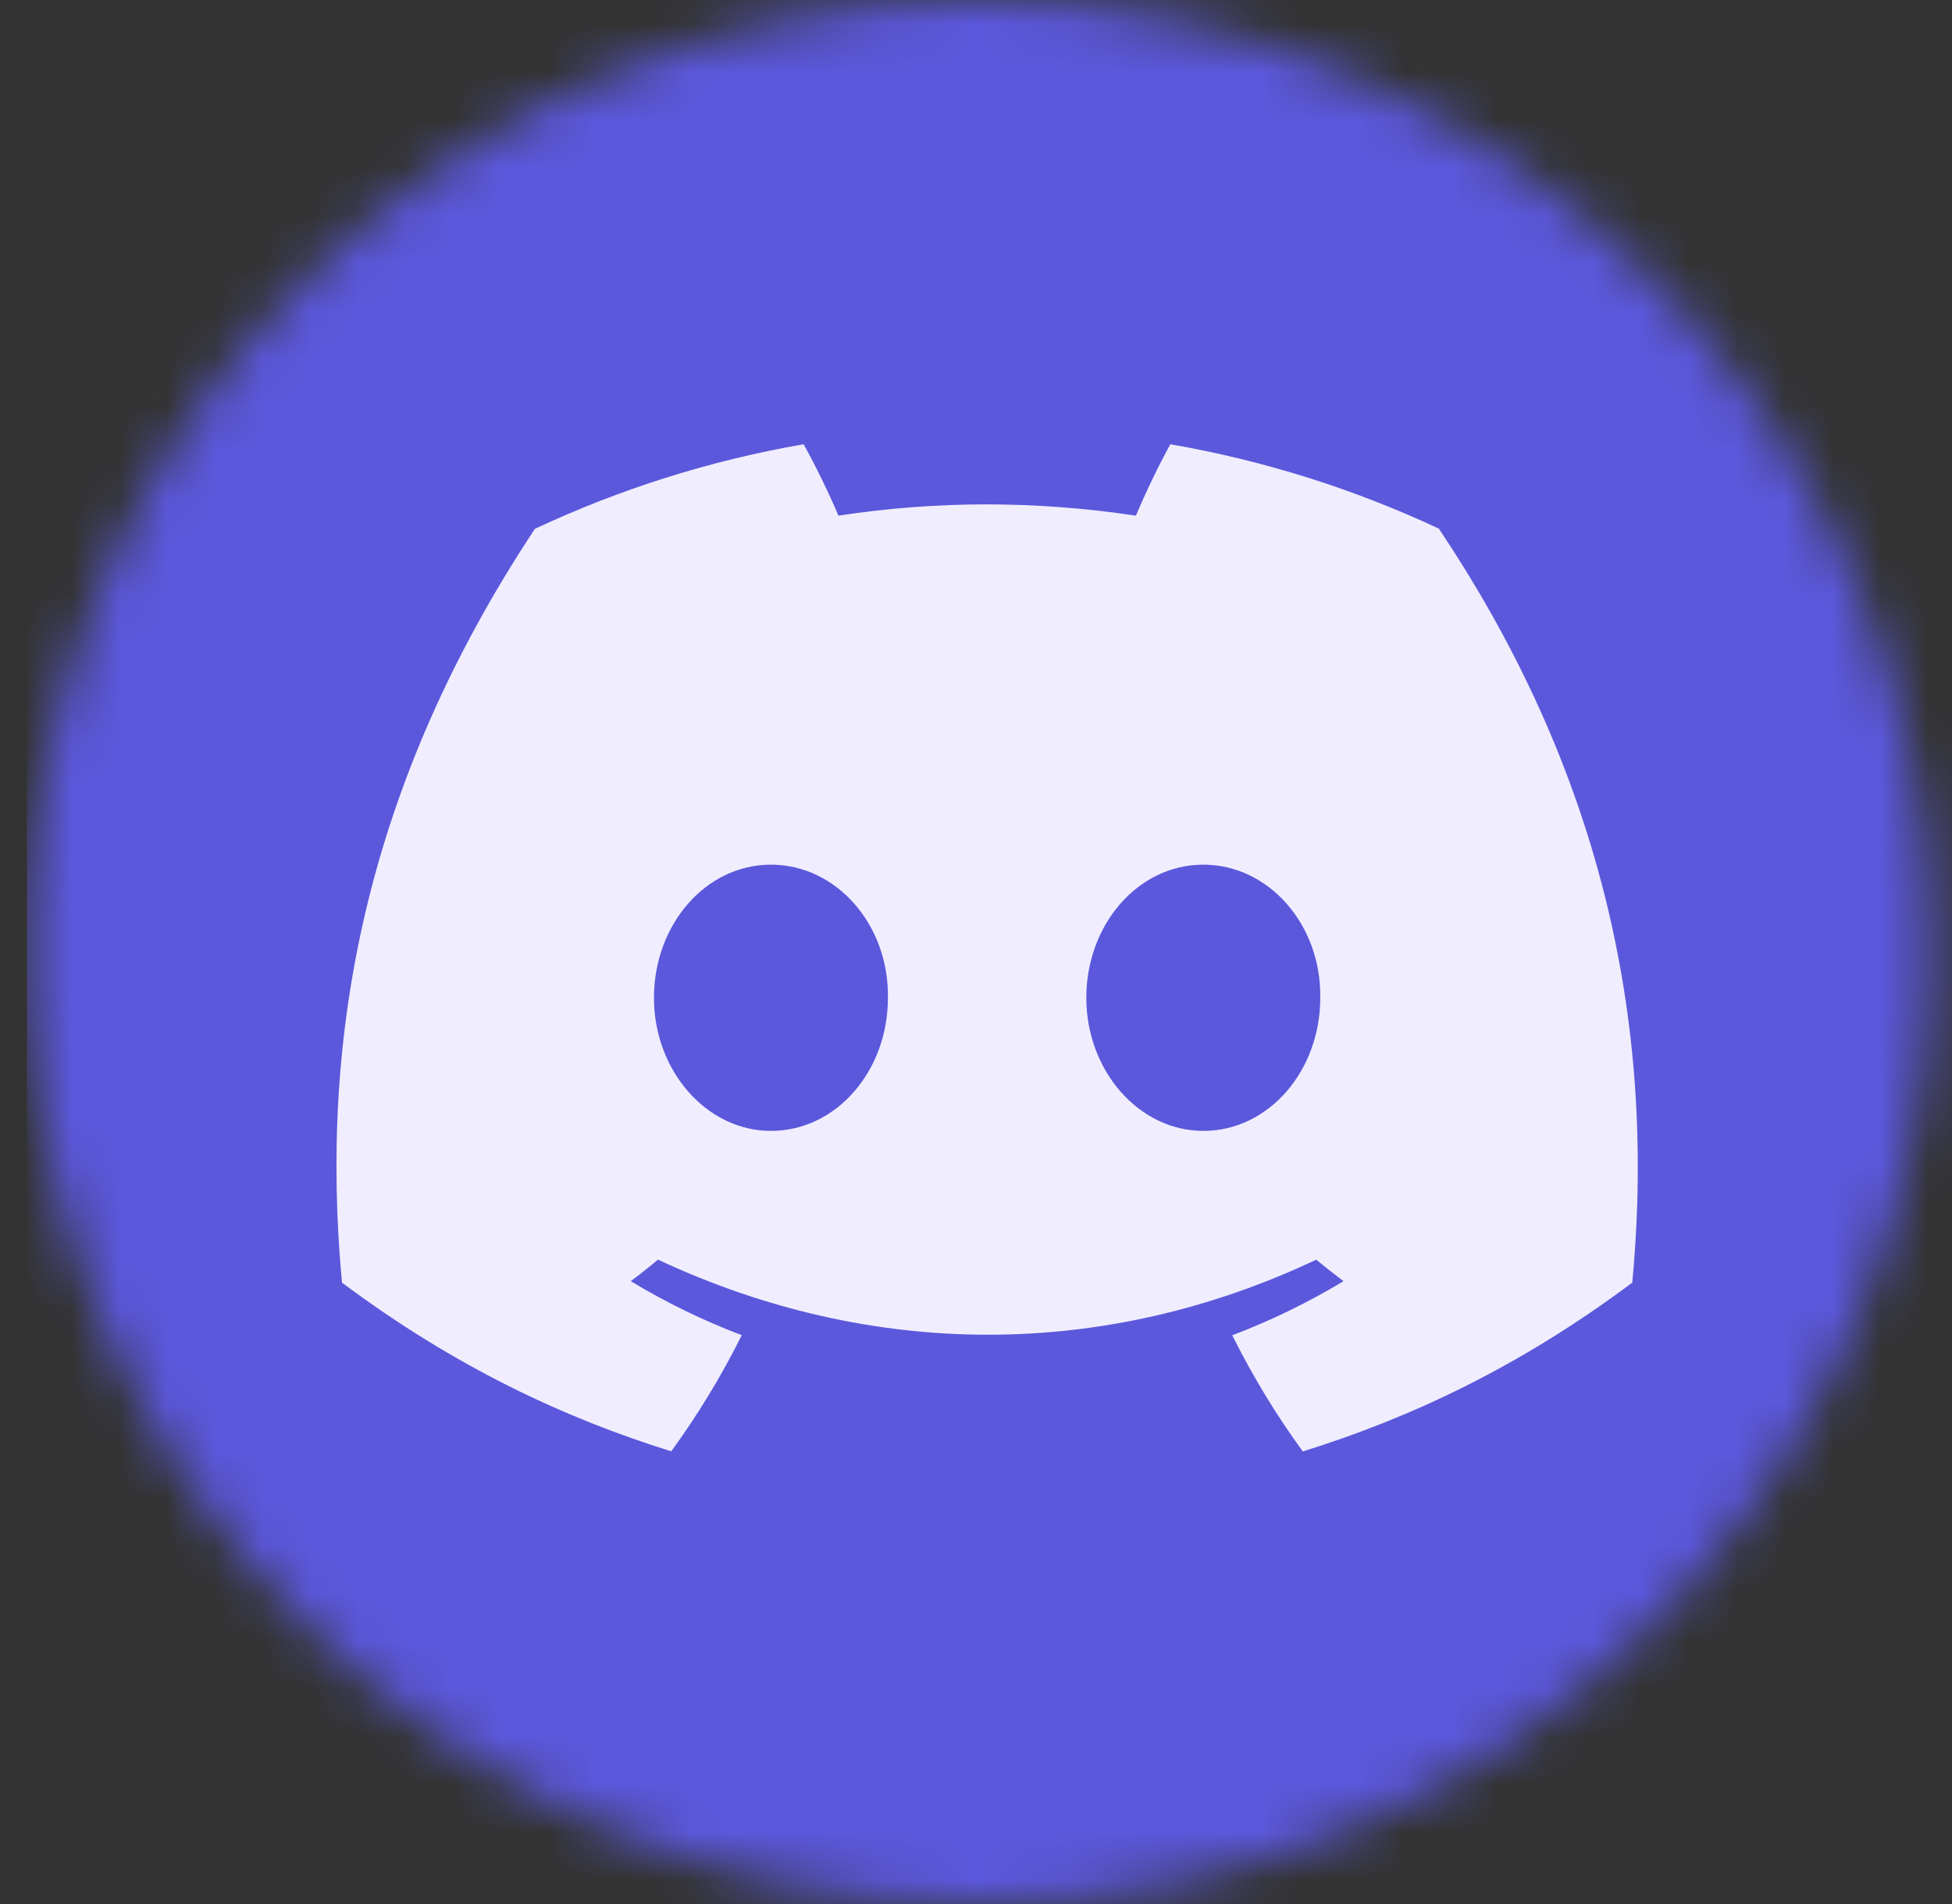 <svg width="41" height="40" viewBox="0 0 41 40" fill="none" xmlns="http://www.w3.org/2000/svg">
<rect x="0" y="0" width="41" height="40" fill="#333333" stroke="none"/>
<mask id="mask0_359_1781" style="mask-type:luminance" maskUnits="userSpaceOnUse" x="0" y="0" width="41" height="40">
<path d="M40.567 20C40.567 8.954 31.613 0 20.567 0C9.521 0 0.567 8.954 0.567 20C0.567 31.046 9.521 40 20.567 40C31.613 40 40.567 31.046 40.567 20Z" fill="white"/>
</mask>
<g mask="url(#mask0_359_1781)">
<path d="M606.883 -0.421H0.567V144.421H606.883V-0.421Z" fill="#5B58DC"/>
<path d="M30.221 11.105C28.451 10.278 26.56 9.676 24.582 9.333C24.339 9.773 24.055 10.363 23.859 10.833C21.757 10.517 19.674 10.517 17.61 10.833C17.414 10.363 17.124 9.773 16.879 9.333C14.899 9.676 13.005 10.28 11.235 11.11C7.667 16.503 6.699 21.762 7.183 26.946C9.55 28.713 11.844 29.787 14.099 30.49C14.656 29.724 15.152 28.909 15.58 28.05C14.765 27.741 13.985 27.359 13.248 26.915C13.443 26.77 13.635 26.619 13.82 26.463C18.317 28.566 23.204 28.566 27.647 26.463C27.834 26.619 28.026 26.77 28.219 26.915C27.48 27.361 26.697 27.743 25.882 28.052C26.31 28.909 26.805 29.726 27.364 30.492C29.621 29.789 31.917 28.716 34.284 26.946C34.852 20.936 33.315 15.725 30.221 11.105ZM16.193 23.758C14.843 23.758 13.736 22.497 13.736 20.962C13.736 19.427 14.819 18.165 16.193 18.165C17.567 18.165 18.674 19.425 18.65 20.962C18.652 22.497 17.567 23.758 16.193 23.758ZM25.274 23.758C23.924 23.758 22.817 22.497 22.817 20.962C22.817 19.427 23.9 18.165 25.274 18.165C26.648 18.165 27.755 19.425 27.731 20.962C27.731 22.497 26.648 23.758 25.274 23.758Z" fill="#F0EDFF"/>
</g>
</svg>
